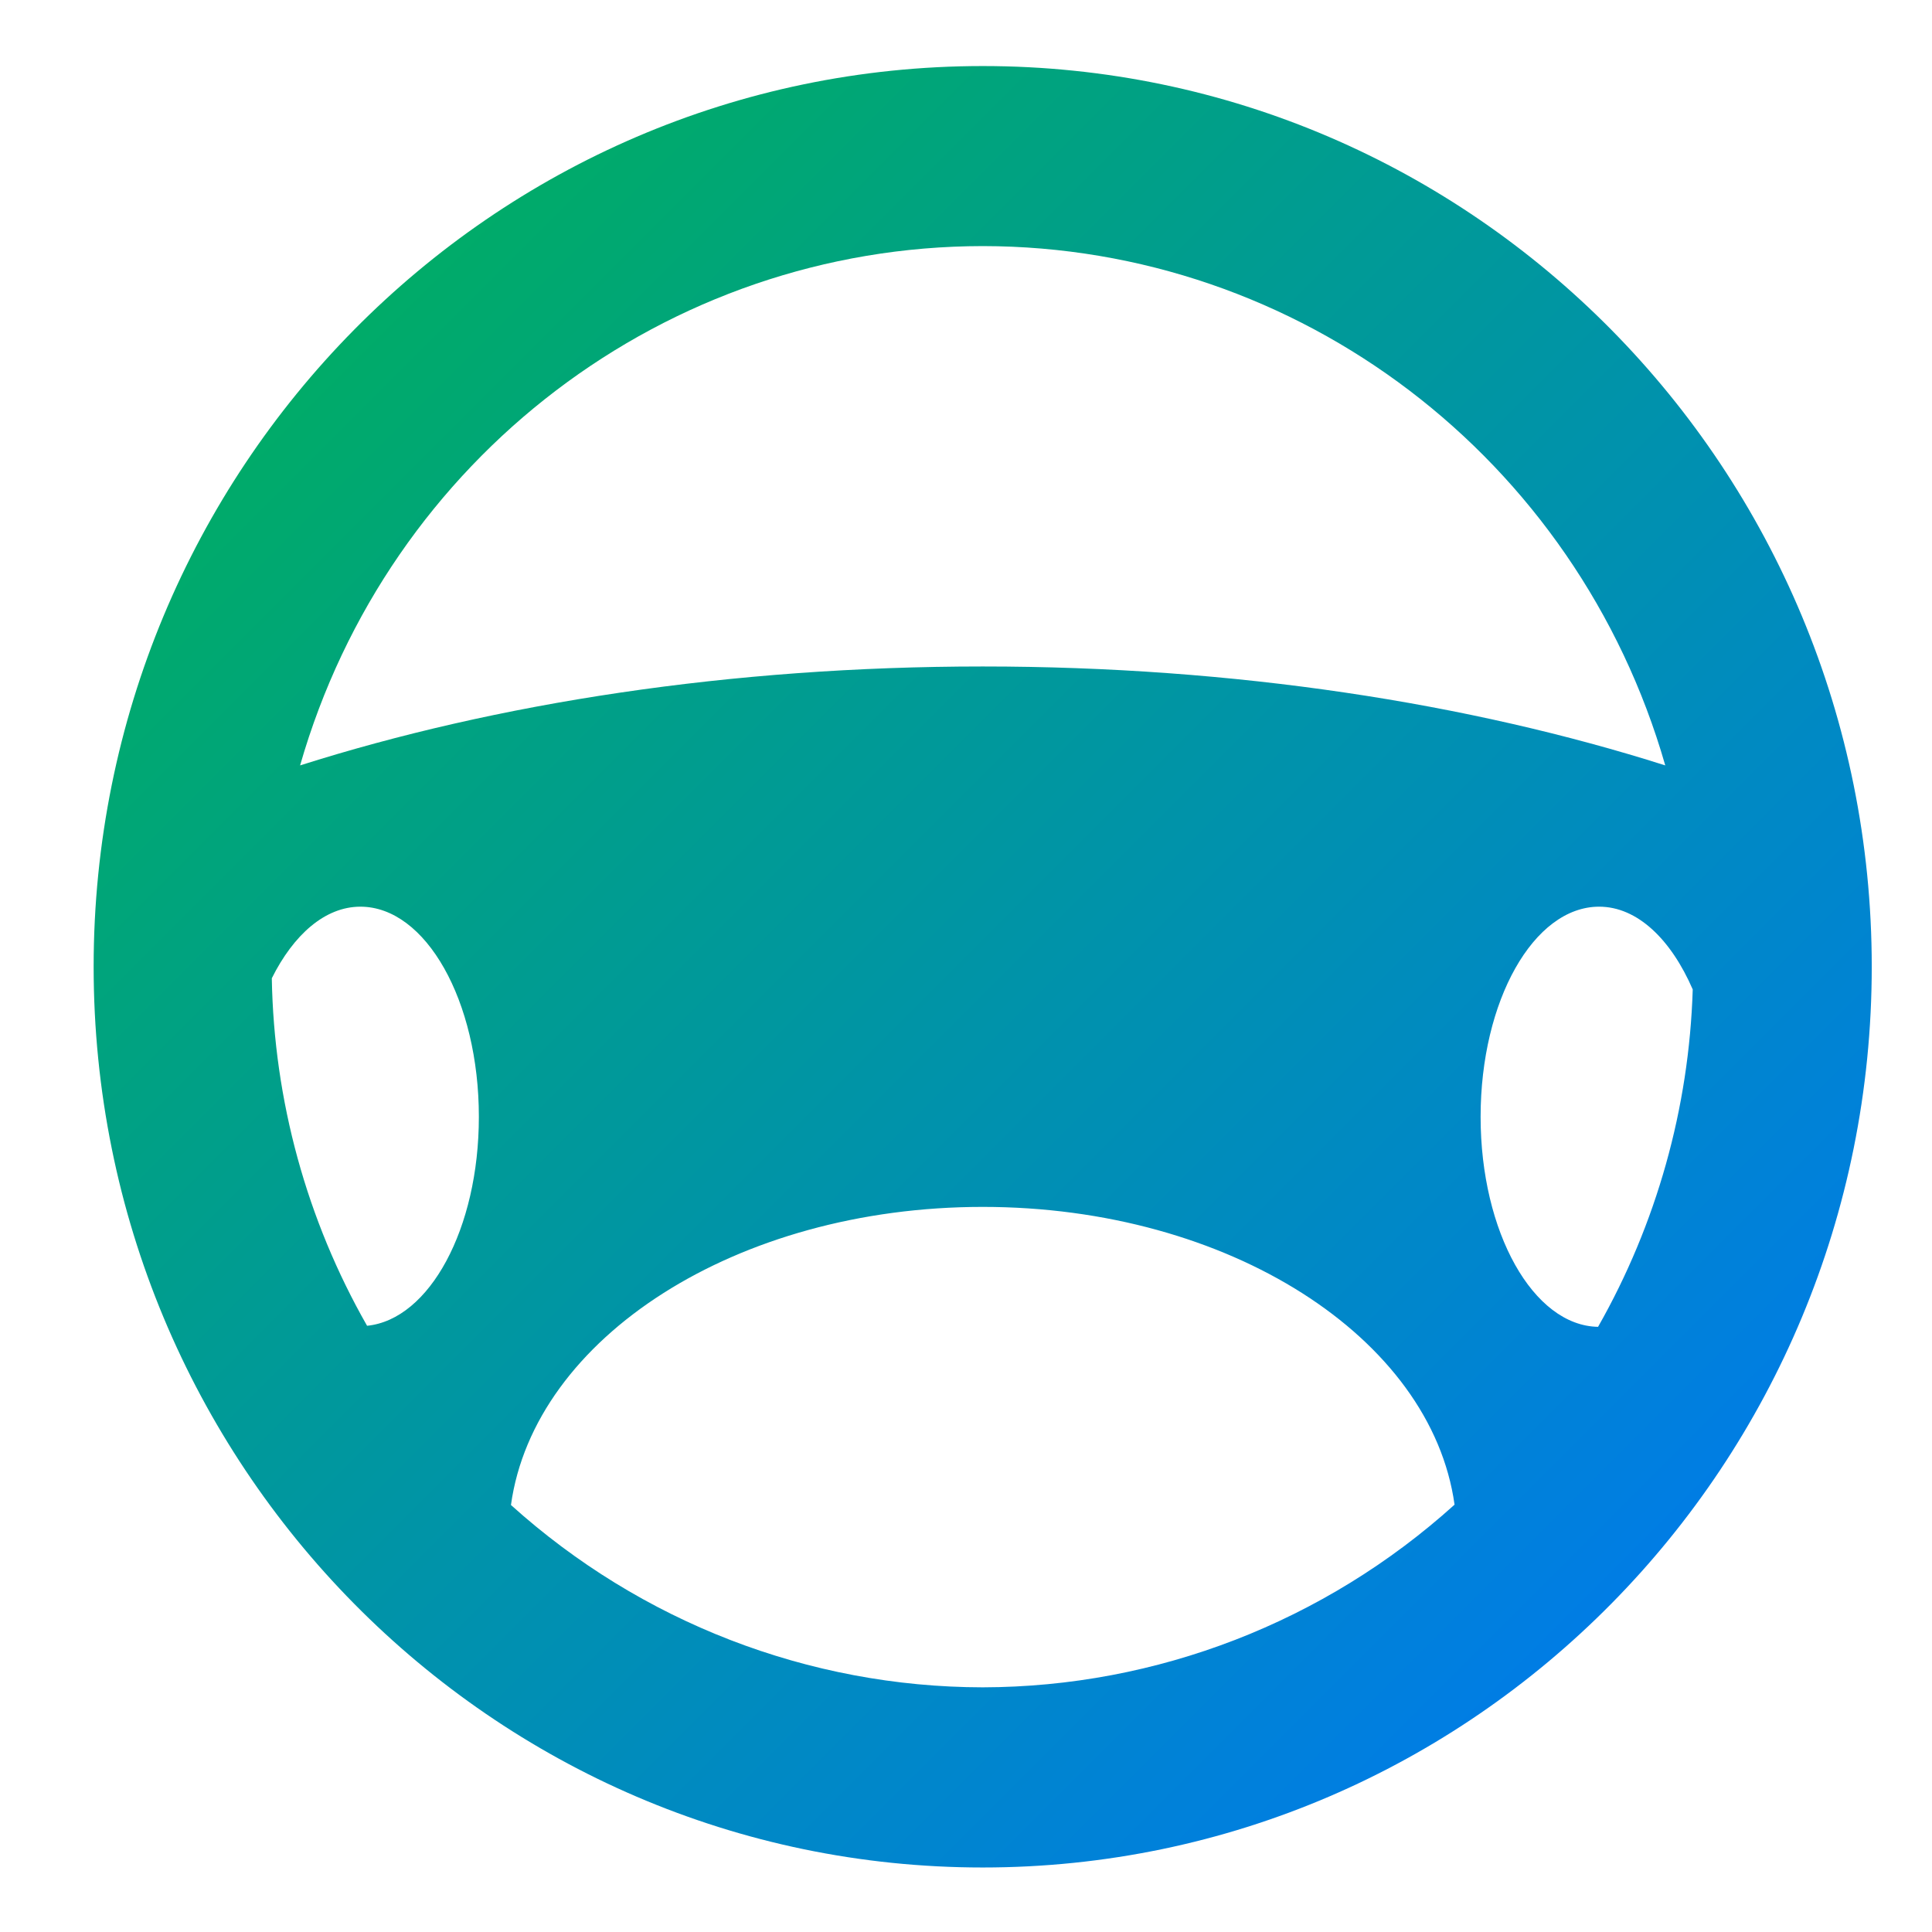 <svg xmlns="http://www.w3.org/2000/svg" xmlns:xlink="http://www.w3.org/1999/xlink" width="64" height="64" viewBox="0 0 64 64" version="1.1"><defs><linearGradient id="linear0" x1="0%" x2="100%" y1="0%" y2="100%"><stop offset="0%" style="stop-color:#00b54e; stop-opacity:1"/><stop offset="100%" style="stop-color:#0073ff; stop-opacity:1"/></linearGradient></defs><g id="surface1"><path style=" stroke:none;fill-rule:nonzero;fill:url(#linear0);" d="M 32.555 2.188 C 16.289 2.188 3.102 15.543 3.102 32.023 C 3.102 48.504 16.289 61.863 32.555 61.863 C 48.82 61.863 62.004 48.504 62.004 32.023 C 62.004 15.543 48.82 2.188 32.555 2.188 M 32.555 8.152 C 43.027 8.16 52.238 15.168 55.164 25.355 C 48.672 23.293 40.918 22.078 32.555 22.078 C 24.195 22.078 16.438 23.293 9.941 25.355 C 12.867 15.168 22.082 8.16 32.555 8.152 M 11.938 30.035 C 14.105 30.035 15.863 33.152 15.863 36.996 C 15.863 40.707 14.223 43.711 12.16 43.918 C 10.16 40.414 9.074 36.453 9.004 32.406 C 9.723 30.965 10.766 30.035 11.938 30.035 M 52.973 30.035 C 54.242 30.035 55.355 31.121 56.074 32.777 C 55.953 36.707 54.875 40.547 52.938 43.953 C 50.793 43.918 49.047 40.82 49.047 36.996 C 49.047 33.152 50.805 30.035 52.973 30.035 Z M 32.555 39.98 C 40.707 39.98 47.41 44.309 48.184 49.844 C 43.879 53.73 38.32 55.883 32.555 55.895 C 26.789 55.887 21.23 53.734 16.926 49.855 C 17.695 44.316 24.395 39.98 32.555 39.98 "/></g></svg>
